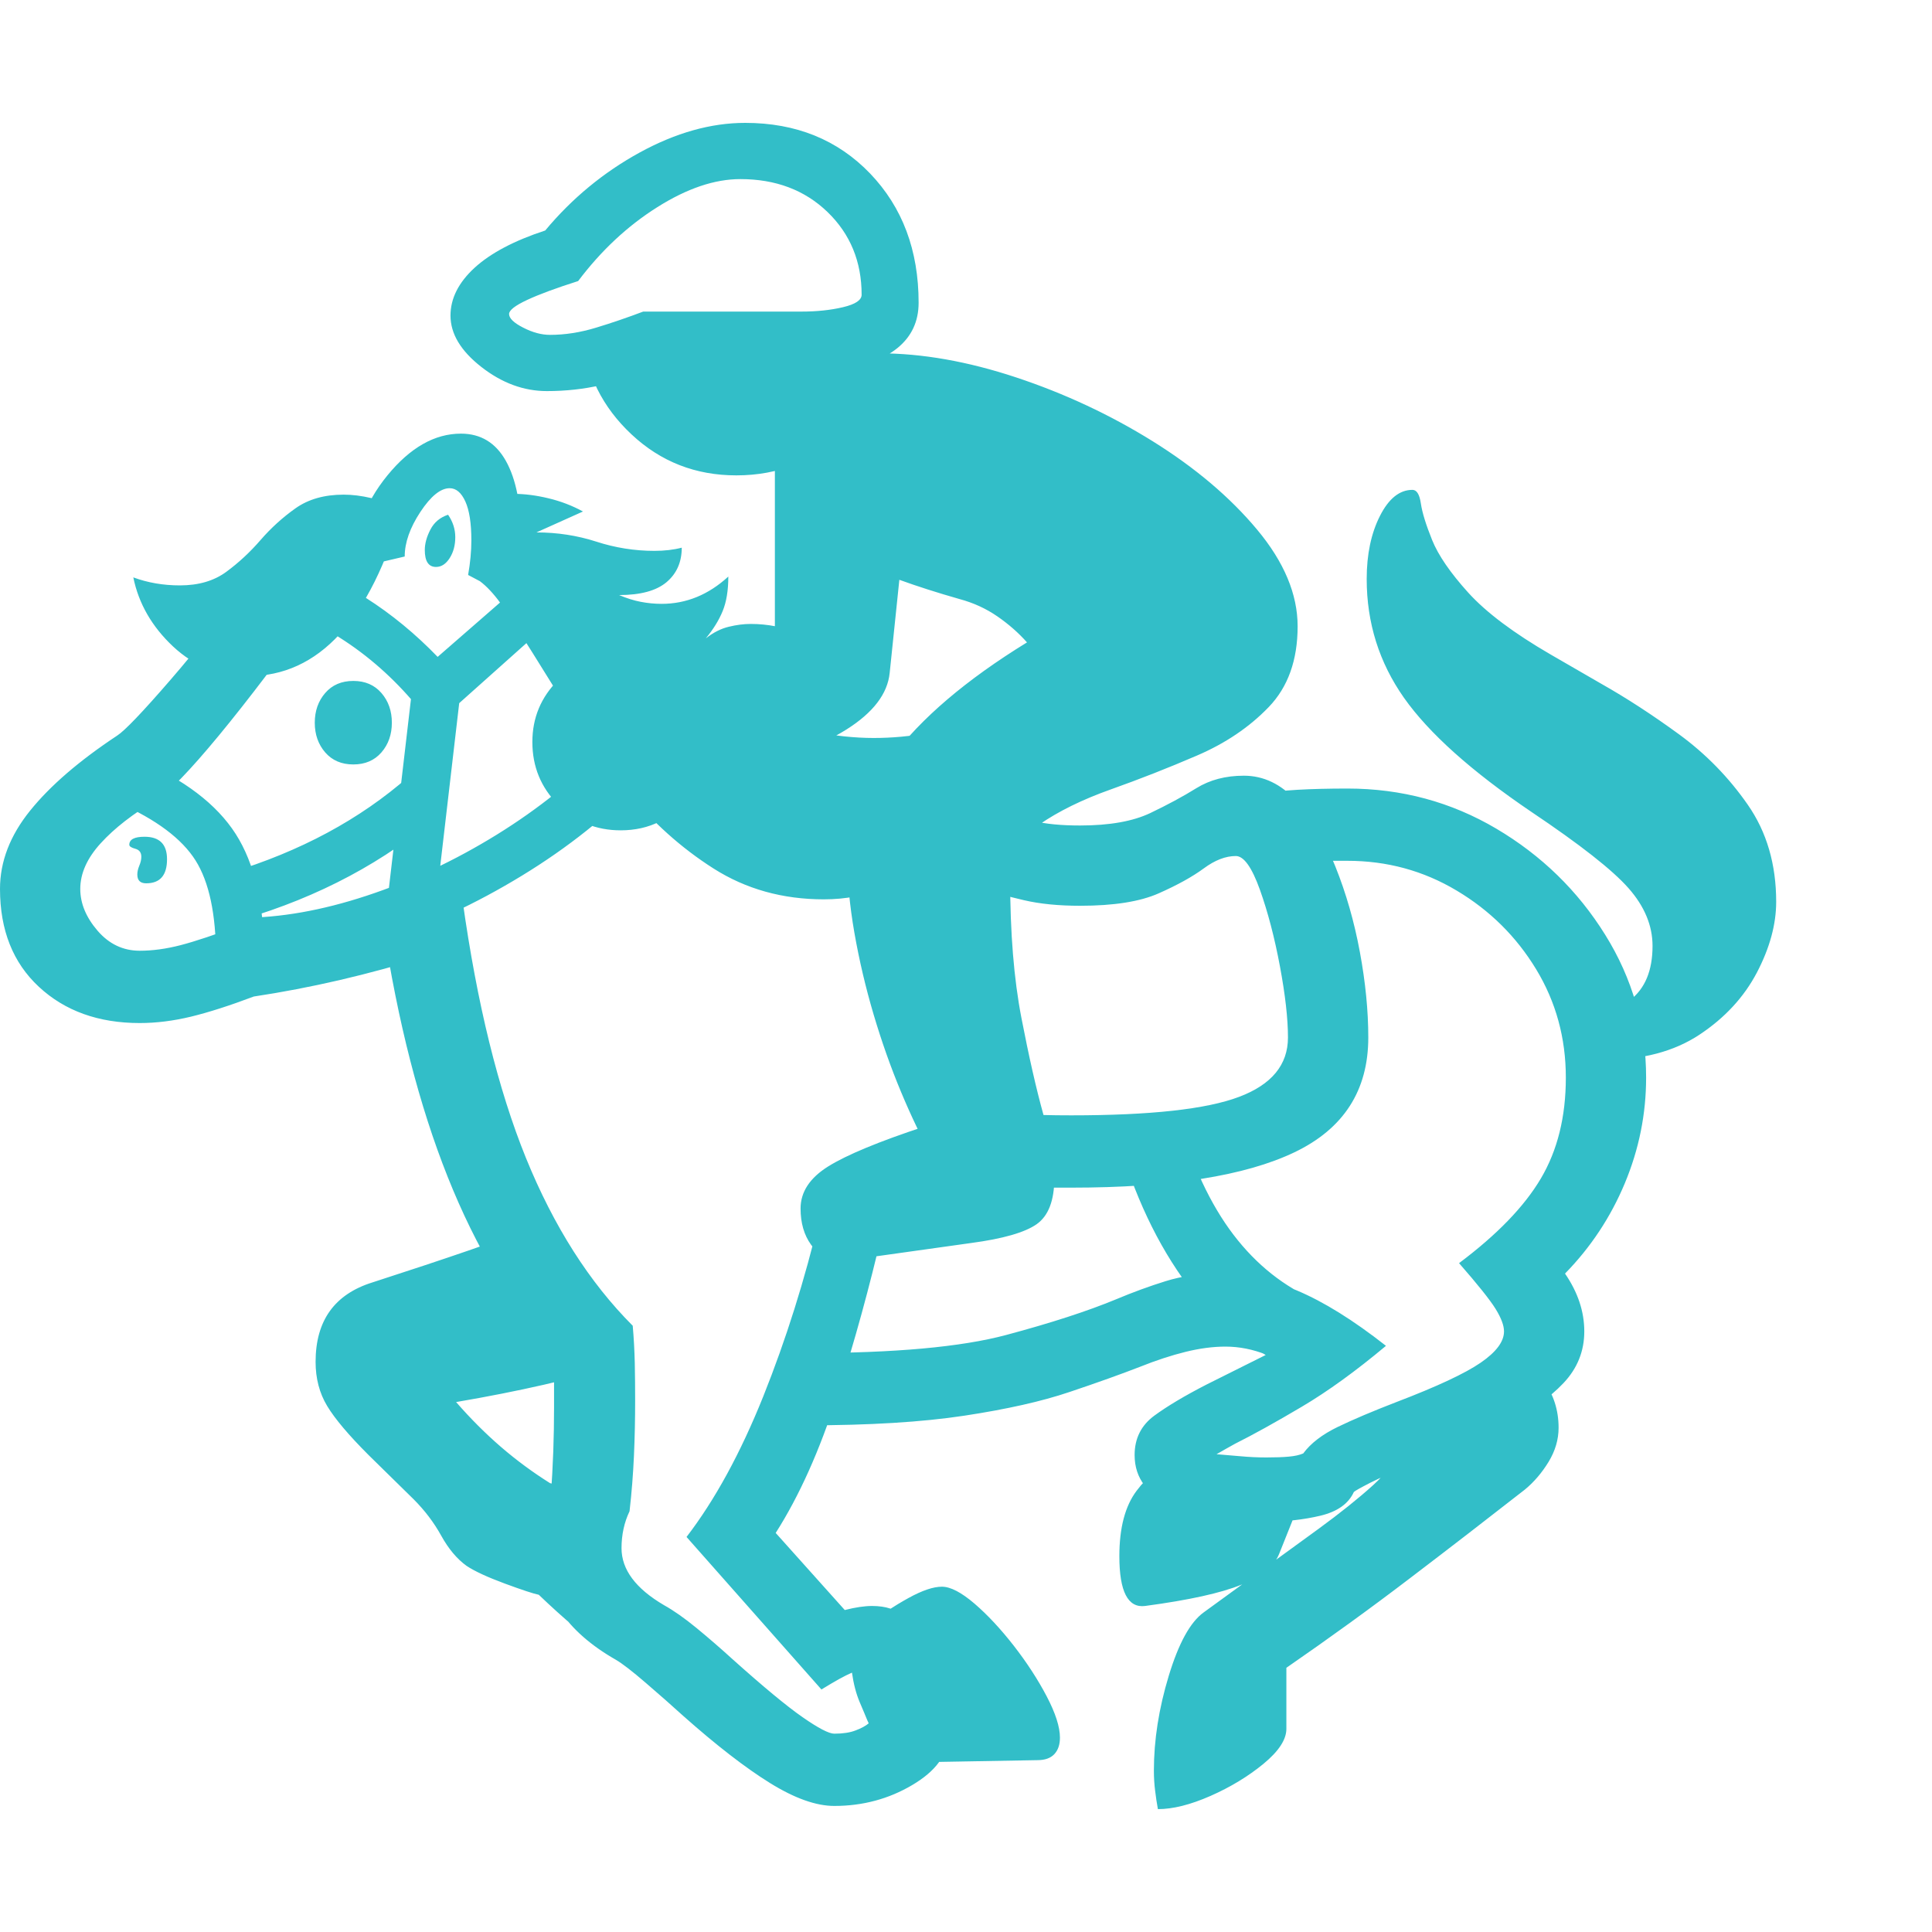 <svg version="1.1" xmlns="http://www.w3.org/2000/svg" style="fill:rgba(0,0,0,1.0)" width="256" height="256" viewBox="0 0 37.594 32.812"><path fill="rgb(50, 190, 200)" d="M16.234 32.75 C15.88 32.75 15.464 32.602 14.984 32.305 C14.505 32.008 13.943 31.573 13.297 31 C13.068 30.792 12.823 30.576 12.562 30.352 C12.302 30.128 12.109 29.979 11.984 29.906 C11.016 29.354 10.531 28.63 10.531 27.734 C10.531 27.38 10.594 27.042 10.719 26.719 C10.74 26.427 10.755 26.138 10.766 25.852 C10.776 25.565 10.781 25.281 10.781 25 C10.781 24.823 10.781 24.643 10.781 24.461 C10.781 24.279 10.776 24.099 10.766 23.922 C9.13 22.141 8.026 19.37 7.453 15.609 L8.359 16.203 C7.755 16.391 7.172 16.549 6.609 16.68 C6.047 16.81 5.49 16.917 4.938 17 C4.469 17.177 4.063 17.307 3.719 17.391 C3.375 17.474 3.042 17.516 2.719 17.516 C1.917 17.516 1.263 17.281 0.758 16.812 C0.253 16.344 0 15.708 0 14.906 C0 14.375 0.195 13.867 0.586 13.383 C0.977 12.898 1.542 12.411 2.281 11.922 C2.427 11.828 2.771 11.469 3.312 10.844 C3.854 10.219 4.464 9.443 5.141 8.516 L6.297 9.234 C5.505 10.339 4.826 11.234 4.258 11.922 C3.69 12.609 3.286 13.026 3.047 13.172 C2.589 13.443 2.227 13.724 1.961 14.016 C1.695 14.307 1.562 14.604 1.562 14.906 C1.562 15.188 1.674 15.458 1.898 15.719 C2.122 15.979 2.396 16.109 2.719 16.109 C2.969 16.109 3.234 16.073 3.516 16 C3.797 15.927 4.187 15.797 4.688 15.609 C5.24 15.526 5.802 15.417 6.375 15.281 C6.948 15.146 7.552 14.979 8.188 14.781 L9 15.125 C9.281 17.135 9.693 18.807 10.234 20.141 C10.776 21.474 11.469 22.562 12.312 23.406 C12.333 23.646 12.346 23.888 12.352 24.133 C12.357 24.378 12.359 24.62 12.359 24.859 C12.359 25.214 12.352 25.57 12.336 25.93 C12.32 26.289 12.292 26.651 12.25 27.016 C12.146 27.234 12.094 27.474 12.094 27.734 C12.094 28.151 12.37 28.521 12.922 28.844 C13.109 28.948 13.32 29.096 13.555 29.289 C13.789 29.482 14.021 29.682 14.25 29.891 C14.854 30.432 15.31 30.81 15.617 31.023 C15.924 31.237 16.13 31.344 16.234 31.344 C16.401 31.344 16.539 31.323 16.648 31.281 C16.758 31.24 16.844 31.193 16.906 31.141 C16.854 31.026 16.794 30.888 16.727 30.727 C16.659 30.565 16.609 30.375 16.578 30.156 C16.505 30.188 16.422 30.229 16.328 30.281 C16.234 30.333 16.12 30.401 15.984 30.484 L13.359 27.516 C13.911 26.797 14.409 25.885 14.852 24.781 C15.294 23.677 15.661 22.51 15.953 21.281 L17.172 21.562 C16.922 22.646 16.628 23.716 16.289 24.773 C15.951 25.831 15.552 26.719 15.094 27.438 L16.438 28.938 C16.646 28.885 16.823 28.859 16.969 28.859 C17.51 28.859 17.781 29.13 17.781 29.672 C17.781 30.026 17.891 30.336 18.109 30.602 C18.328 30.867 18.438 31.135 18.438 31.406 C18.438 31.76 18.208 32.073 17.75 32.344 C17.292 32.615 16.786 32.75 16.234 32.75 Z M12.734 30.094 C12.464 30.094 12.146 29.971 11.781 29.727 C11.417 29.482 10.984 29.12 10.484 28.641 C10.38 28.62 10.159 28.547 9.82 28.422 C9.482 28.297 9.234 28.182 9.078 28.078 C8.891 27.943 8.727 27.747 8.586 27.492 C8.445 27.237 8.266 27 8.047 26.781 L7.172 25.922 C6.786 25.536 6.518 25.219 6.367 24.969 C6.216 24.719 6.141 24.432 6.141 24.109 C6.141 23.307 6.51 22.792 7.25 22.562 C7.99 22.323 8.609 22.117 9.109 21.945 C9.609 21.773 10.068 21.604 10.484 21.438 L12.016 24.172 C11.578 24.307 11.099 24.435 10.578 24.555 C10.057 24.674 9.49 24.786 8.875 24.891 C9.156 25.214 9.448 25.505 9.75 25.766 C10.052 26.026 10.37 26.26 10.703 26.469 L11.5 26.672 L11.922 28.484 Z M17.547 31.906 C17.422 31.906 17.284 31.792 17.133 31.562 C16.982 31.333 16.852 31.057 16.742 30.734 C16.633 30.411 16.578 30.109 16.578 29.828 C16.578 29.557 16.625 29.391 16.719 29.328 C17.094 29.057 17.414 28.849 17.68 28.703 C17.945 28.557 18.161 28.484 18.328 28.484 C18.495 28.484 18.706 28.594 18.961 28.812 C19.216 29.031 19.471 29.305 19.727 29.633 C19.982 29.961 20.195 30.289 20.367 30.617 C20.539 30.945 20.625 31.214 20.625 31.422 C20.625 31.557 20.589 31.664 20.516 31.742 C20.443 31.82 20.333 31.859 20.188 31.859 Z M2.844 14.797 C2.729 14.797 2.672 14.74 2.672 14.625 C2.672 14.573 2.685 14.516 2.711 14.453 C2.737 14.391 2.75 14.333 2.75 14.281 C2.75 14.198 2.711 14.146 2.633 14.125 C2.555 14.104 2.516 14.078 2.516 14.047 C2.516 13.943 2.615 13.891 2.812 13.891 C3.104 13.891 3.25 14.036 3.25 14.328 C3.25 14.641 3.115 14.797 2.844 14.797 Z M4.203 16.234 C4.203 15.401 4.07 14.773 3.805 14.352 C3.539 13.93 3.042 13.557 2.312 13.234 L2.688 12.391 C3.583 12.776 4.216 13.258 4.586 13.836 C4.956 14.414 5.141 15.214 5.141 16.234 Z M4.719 15.5 L4.469 14.594 C5.844 14.177 7.005 13.552 7.953 12.719 L8.578 13.438 C7.495 14.375 6.208 15.062 4.719 15.5 Z M4.688 16.406 L4.688 15.469 C5.448 15.469 6.263 15.326 7.133 15.039 C8.003 14.753 8.846 14.357 9.664 13.852 C10.482 13.346 11.198 12.771 11.812 12.125 L12.5 12.781 C11.833 13.479 11.052 14.102 10.156 14.648 C9.26 15.195 8.336 15.625 7.383 15.938 C6.43 16.25 5.531 16.406 4.688 16.406 Z M8.438 15.562 L7.5 15.469 L8.016 11.047 L8.953 11.141 Z M6.875 12.484 C6.646 12.484 6.464 12.406 6.328 12.25 C6.193 12.094 6.125 11.901 6.125 11.672 C6.125 11.443 6.193 11.25 6.328 11.094 C6.464 10.937 6.646 10.859 6.875 10.859 C7.104 10.859 7.286 10.937 7.422 11.094 C7.557 11.25 7.625 11.443 7.625 11.672 C7.625 11.901 7.557 12.094 7.422 12.25 C7.286 12.406 7.104 12.484 6.875 12.484 Z M22.281 28.859 C21.948 28.901 21.781 28.578 21.781 27.891 C21.781 27.339 21.893 26.914 22.117 26.617 C22.341 26.32 22.552 26.172 22.75 26.172 L25.547 26.203 L24.891 27.844 C24.797 28.083 24.552 28.284 24.156 28.445 C23.76 28.607 23.135 28.745 22.281 28.859 Z M4.828 10.766 C4.266 10.766 3.779 10.573 3.367 10.188 C2.956 9.802 2.698 9.354 2.594 8.844 C2.875 8.948 3.177 9 3.5 9 C3.865 9 4.167 8.911 4.406 8.734 C4.646 8.557 4.867 8.352 5.07 8.117 C5.273 7.883 5.5 7.677 5.75 7.5 C6 7.323 6.312 7.234 6.688 7.234 C7.021 7.234 7.401 7.323 7.828 7.5 C7.203 9.677 6.203 10.766 4.828 10.766 Z M8.422 11.75 C7.599 10.604 6.547 9.813 5.266 9.375 L5.547 8.5 C6.661 8.865 7.651 9.495 8.516 10.391 L9.844 9.234 L10.469 9.922 Z M22.531 32.812 C22.51 32.698 22.492 32.578 22.477 32.453 C22.461 32.328 22.453 32.198 22.453 32.062 C22.453 31.469 22.549 30.854 22.742 30.219 C22.935 29.583 23.161 29.172 23.422 28.984 L25.656 27.359 C26.083 27.047 26.437 26.763 26.719 26.508 C27 26.253 27.141 26.042 27.141 25.875 L30.031 24.469 C30.229 24.74 30.328 25.047 30.328 25.391 C30.328 25.62 30.263 25.841 30.133 26.055 C30.003 26.268 29.849 26.448 29.672 26.594 C28.953 27.156 28.211 27.729 27.445 28.312 C26.68 28.896 25.875 29.479 25.031 30.062 L25.031 31.25 C25.031 31.458 24.883 31.685 24.586 31.93 C24.289 32.174 23.945 32.383 23.555 32.555 C23.164 32.727 22.823 32.812 22.531 32.812 Z M8.484 8.641 C8.339 8.641 8.266 8.531 8.266 8.312 C8.266 8.187 8.302 8.055 8.375 7.914 C8.448 7.773 8.562 7.677 8.719 7.625 C8.812 7.76 8.859 7.906 8.859 8.062 C8.859 8.219 8.823 8.354 8.75 8.469 C8.677 8.583 8.589 8.641 8.484 8.641 Z M9.906 9.219 L9.109 8.797 C9.151 8.557 9.172 8.333 9.172 8.125 C9.172 7.792 9.133 7.539 9.055 7.367 C8.977 7.195 8.875 7.109 8.75 7.109 C8.573 7.109 8.383 7.263 8.18 7.57 C7.977 7.878 7.875 8.167 7.875 8.438 L6.875 8.672 C6.875 8.005 7.096 7.401 7.539 6.859 C7.982 6.318 8.458 6.047 8.969 6.047 C9.354 6.047 9.646 6.224 9.844 6.578 C10.042 6.932 10.141 7.432 10.141 8.078 C10.141 8.307 10.117 8.518 10.07 8.711 C10.023 8.904 9.969 9.073 9.906 9.219 Z M25.156 24.234 C24.302 23.88 23.586 23.294 23.008 22.477 C22.43 21.659 21.984 20.656 21.672 19.469 L22.922 19.328 C23.193 20.276 23.552 21.044 24 21.633 C24.448 22.221 24.99 22.651 25.625 22.922 Z M16.031 15.109 C15.229 15.109 14.513 14.909 13.883 14.508 C13.253 14.107 12.693 13.604 12.203 13 C11.714 12.396 11.279 11.786 10.898 11.172 C10.518 10.557 10.185 10.026 9.898 9.578 C9.612 9.13 9.349 8.87 9.109 8.797 L9.453 7.312 C9.609 7.25 9.792 7.219 10 7.219 C10.208 7.219 10.432 7.247 10.672 7.305 C10.911 7.362 11.135 7.448 11.344 7.562 L10.438 7.969 C10.844 7.969 11.232 8.029 11.602 8.148 C11.971 8.268 12.349 8.328 12.734 8.328 C12.932 8.328 13.109 8.307 13.266 8.266 C13.266 8.547 13.167 8.771 12.969 8.938 C12.771 9.104 12.464 9.188 12.047 9.188 C12.193 9.25 12.333 9.294 12.469 9.32 C12.604 9.346 12.74 9.359 12.875 9.359 C13.354 9.359 13.786 9.182 14.172 8.828 C14.172 9.099 14.135 9.323 14.062 9.5 C13.99 9.677 13.88 9.854 13.734 10.031 C13.88 9.917 14.029 9.841 14.18 9.805 C14.331 9.768 14.474 9.75 14.609 9.75 C14.776 9.75 14.937 9.766 15.094 9.797 C15.25 9.828 15.401 9.844 15.547 9.844 C15.745 9.844 15.922 9.802 16.078 9.719 C16.047 10.396 15.865 10.859 15.531 11.109 C15.698 11.151 15.872 11.19 16.055 11.227 C16.237 11.263 16.453 11.292 16.703 11.312 C16.557 11.448 16.411 11.557 16.266 11.641 C16.12 11.724 15.974 11.797 15.828 11.859 C16.036 11.891 16.237 11.917 16.43 11.938 C16.622 11.958 16.812 11.969 17 11.969 C17.719 11.969 18.411 11.839 19.078 11.578 C19.089 11.651 19.096 11.721 19.102 11.789 C19.107 11.857 19.109 11.927 19.109 12 C19.109 12.854 18.81 13.586 18.211 14.195 C17.612 14.805 16.885 15.109 16.031 15.109 Z M24.641 27.219 C23.964 27.219 23.367 27.117 22.852 26.914 C22.336 26.711 22.078 26.38 22.078 25.922 C22.078 25.599 22.206 25.344 22.461 25.156 C22.716 24.969 23.057 24.766 23.484 24.547 L24.641 23.969 C24.38 23.865 24.115 23.812 23.844 23.812 C23.604 23.812 23.346 23.846 23.07 23.914 C22.794 23.982 22.5 24.078 22.188 24.203 C21.812 24.349 21.354 24.513 20.812 24.695 C20.271 24.878 19.589 25.031 18.766 25.156 C17.943 25.281 16.917 25.344 15.688 25.344 L15.688 23.938 C17.406 23.938 18.703 23.82 19.578 23.586 C20.453 23.352 21.167 23.12 21.719 22.891 C22.042 22.755 22.362 22.638 22.68 22.539 C22.997 22.44 23.344 22.391 23.719 22.391 C24.208 22.391 24.714 22.5 25.234 22.719 C25.755 22.938 26.333 23.297 26.969 23.797 C26.385 24.286 25.839 24.682 25.328 24.984 C24.818 25.286 24.385 25.526 24.031 25.703 C23.958 25.745 23.893 25.781 23.836 25.812 C23.779 25.844 23.724 25.875 23.672 25.906 C23.807 25.917 23.961 25.93 24.133 25.945 C24.305 25.961 24.474 25.969 24.641 25.969 C24.818 25.969 24.964 25.964 25.078 25.953 C25.193 25.943 25.286 25.922 25.359 25.891 C25.505 25.693 25.729 25.521 26.031 25.375 C26.333 25.229 26.714 25.068 27.172 24.891 C27.964 24.589 28.51 24.333 28.812 24.125 C29.115 23.917 29.266 23.714 29.266 23.516 C29.266 23.401 29.211 23.255 29.102 23.078 C28.992 22.901 28.755 22.604 28.391 22.188 C29.13 21.635 29.661 21.086 29.984 20.539 C30.307 19.992 30.469 19.339 30.469 18.578 C30.469 17.807 30.276 17.104 29.891 16.469 C29.505 15.833 28.99 15.323 28.344 14.938 C27.698 14.552 26.99 14.359 26.219 14.359 C26.031 14.359 25.857 14.359 25.695 14.359 C25.534 14.359 25.38 14.37 25.234 14.391 L24.422 13.078 C24.693 13.026 24.969 12.992 25.25 12.977 C25.531 12.961 25.854 12.953 26.219 12.953 C27.271 12.953 28.237 13.214 29.117 13.734 C29.997 14.255 30.703 14.943 31.234 15.797 C31.766 16.651 32.031 17.578 32.031 18.578 C32.031 19.286 31.893 19.971 31.617 20.633 C31.341 21.294 30.953 21.88 30.453 22.391 C30.703 22.755 30.828 23.13 30.828 23.516 C30.828 23.901 30.693 24.237 30.422 24.523 C30.151 24.81 29.776 25.073 29.297 25.312 C28.818 25.552 28.26 25.797 27.625 26.047 C27.177 26.224 26.857 26.362 26.664 26.461 C26.471 26.56 26.365 26.62 26.344 26.641 C26.24 26.87 26.023 27.023 25.695 27.102 C25.367 27.18 25.016 27.219 24.641 27.219 Z M16.5 22.109 C16.156 22.109 15.917 22.016 15.781 21.828 C15.646 21.641 15.578 21.406 15.578 21.125 C15.578 20.802 15.758 20.529 16.117 20.305 C16.477 20.081 17.099 19.823 17.984 19.531 L18.141 20.125 C17.932 19.75 17.729 19.326 17.531 18.852 C17.333 18.378 17.156 17.878 17 17.352 C16.844 16.826 16.719 16.294 16.625 15.758 C16.531 15.221 16.484 14.708 16.484 14.219 C16.484 13.75 16.771 13.13 17.344 12.359 C17.917 11.589 18.797 10.839 19.984 10.109 C19.818 9.922 19.625 9.753 19.406 9.602 C19.187 9.451 18.943 9.339 18.672 9.266 C18.234 9.141 17.844 9.016 17.5 8.891 L17.312 10.703 C17.271 11.109 16.99 11.477 16.469 11.805 C15.948 12.133 14.938 12.557 13.438 13.078 C13.094 13.536 12.641 13.766 12.078 13.766 C11.599 13.766 11.193 13.599 10.859 13.266 C10.526 12.932 10.359 12.526 10.359 12.047 C10.359 11.578 10.526 11.177 10.859 10.844 C11.193 10.51 11.599 10.344 12.078 10.344 C12.547 10.344 12.997 10.318 13.43 10.266 C13.862 10.214 14.411 10.135 15.078 10.031 L15.078 6.5 C15.078 5.948 15.276 5.474 15.672 5.078 C16.068 4.682 16.547 4.484 17.109 4.484 C17.943 4.484 18.831 4.641 19.773 4.953 C20.716 5.266 21.602 5.68 22.43 6.195 C23.258 6.711 23.935 7.284 24.461 7.914 C24.987 8.544 25.25 9.172 25.25 9.797 C25.25 10.453 25.063 10.977 24.688 11.367 C24.312 11.758 23.846 12.073 23.289 12.312 C22.732 12.552 22.174 12.771 21.617 12.969 C21.06 13.167 20.594 13.396 20.219 13.656 C19.844 13.917 19.656 14.271 19.656 14.719 C19.656 15.76 19.729 16.659 19.875 17.414 C20.021 18.169 20.164 18.799 20.305 19.305 C20.445 19.81 20.516 20.219 20.516 20.531 C20.516 20.969 20.401 21.268 20.172 21.43 C19.943 21.591 19.516 21.714 18.891 21.797 L17 22.062 C16.812 22.094 16.646 22.109 16.5 22.109 Z M20.844 20.719 C20.708 20.719 20.573 20.719 20.438 20.719 C20.302 20.719 20.172 20.714 20.047 20.703 L19.781 19.281 C19.938 19.292 20.104 19.299 20.281 19.305 C20.458 19.31 20.646 19.312 20.844 19.312 C22.385 19.312 23.474 19.193 24.109 18.953 C24.745 18.714 25.062 18.328 25.062 17.797 C25.062 17.432 25.01 16.971 24.906 16.414 C24.802 15.857 24.672 15.359 24.516 14.922 C24.359 14.484 24.203 14.266 24.047 14.266 C23.849 14.266 23.641 14.346 23.422 14.508 C23.203 14.669 22.911 14.831 22.547 14.992 C22.182 15.154 21.672 15.234 21.016 15.234 C20.599 15.234 20.234 15.198 19.922 15.125 C19.609 15.052 19.344 14.979 19.125 14.906 L19.484 13.391 C19.672 13.464 19.883 13.529 20.117 13.586 C20.352 13.643 20.651 13.672 21.016 13.672 C21.589 13.672 22.044 13.591 22.383 13.43 C22.721 13.268 23.021 13.107 23.281 12.945 C23.542 12.784 23.849 12.703 24.203 12.703 C24.589 12.703 24.93 12.867 25.227 13.195 C25.523 13.523 25.776 13.948 25.984 14.469 C26.193 14.99 26.352 15.544 26.461 16.133 C26.57 16.721 26.625 17.276 26.625 17.797 C26.625 18.828 26.146 19.573 25.188 20.031 C24.229 20.49 22.781 20.719 20.844 20.719 Z M14.328 6.859 C13.536 6.859 12.857 6.594 12.289 6.062 C11.721 5.531 11.401 4.885 11.328 4.125 L17.359 3.969 C17.328 4.771 17.021 5.453 16.438 6.016 C15.854 6.578 15.151 6.859 14.328 6.859 Z M10.641 5.219 C10.193 5.219 9.768 5.063 9.367 4.75 C8.966 4.437 8.766 4.104 8.766 3.75 C8.766 3.417 8.922 3.107 9.234 2.82 C9.547 2.534 10.005 2.292 10.609 2.094 C11.13 1.469 11.742 0.964 12.445 0.578 C13.148 0.193 13.833 -0 14.5 -0 C15.49 -0 16.299 0.328 16.93 0.984 C17.56 1.641 17.875 2.479 17.875 3.5 C17.875 3.865 17.737 4.159 17.461 4.383 C17.185 4.607 16.823 4.719 16.375 4.719 L12.672 4.75 C12.057 5.063 11.38 5.219 10.641 5.219 Z M10.703 4.125 C10.995 4.125 11.294 4.078 11.602 3.984 C11.909 3.891 12.214 3.786 12.516 3.672 L15.594 3.672 C15.896 3.672 16.167 3.643 16.406 3.586 C16.646 3.529 16.766 3.448 16.766 3.344 C16.766 2.698 16.544 2.161 16.102 1.734 C15.659 1.307 15.094 1.094 14.406 1.094 C13.906 1.094 13.367 1.276 12.789 1.641 C12.211 2.005 11.698 2.484 11.25 3.078 C10.823 3.214 10.492 3.336 10.258 3.445 C10.023 3.555 9.906 3.646 9.906 3.719 C9.906 3.802 9.997 3.891 10.18 3.984 C10.362 4.078 10.536 4.125 10.703 4.125 Z M31.203 18.234 L30.703 17.484 C31.089 17.432 31.427 17.294 31.719 17.07 C32.01 16.846 32.156 16.495 32.156 16.016 C32.156 15.62 32 15.245 31.688 14.891 C31.375 14.536 30.745 14.042 29.797 13.406 C28.63 12.615 27.805 11.875 27.32 11.188 C26.836 10.5 26.594 9.729 26.594 8.875 C26.594 8.396 26.68 7.987 26.852 7.648 C27.023 7.31 27.234 7.141 27.484 7.141 C27.568 7.141 27.622 7.229 27.648 7.406 C27.674 7.583 27.747 7.82 27.867 8.117 C27.987 8.414 28.221 8.755 28.57 9.141 C28.919 9.526 29.453 9.927 30.172 10.344 L31.172 10.922 C31.651 11.193 32.151 11.518 32.672 11.898 C33.193 12.279 33.638 12.734 34.008 13.266 C34.378 13.797 34.562 14.427 34.562 15.156 C34.562 15.594 34.438 16.052 34.188 16.531 C33.937 17.01 33.565 17.414 33.07 17.742 C32.576 18.07 31.953 18.234 31.203 18.234 Z M37.594 27.344" /></svg>
